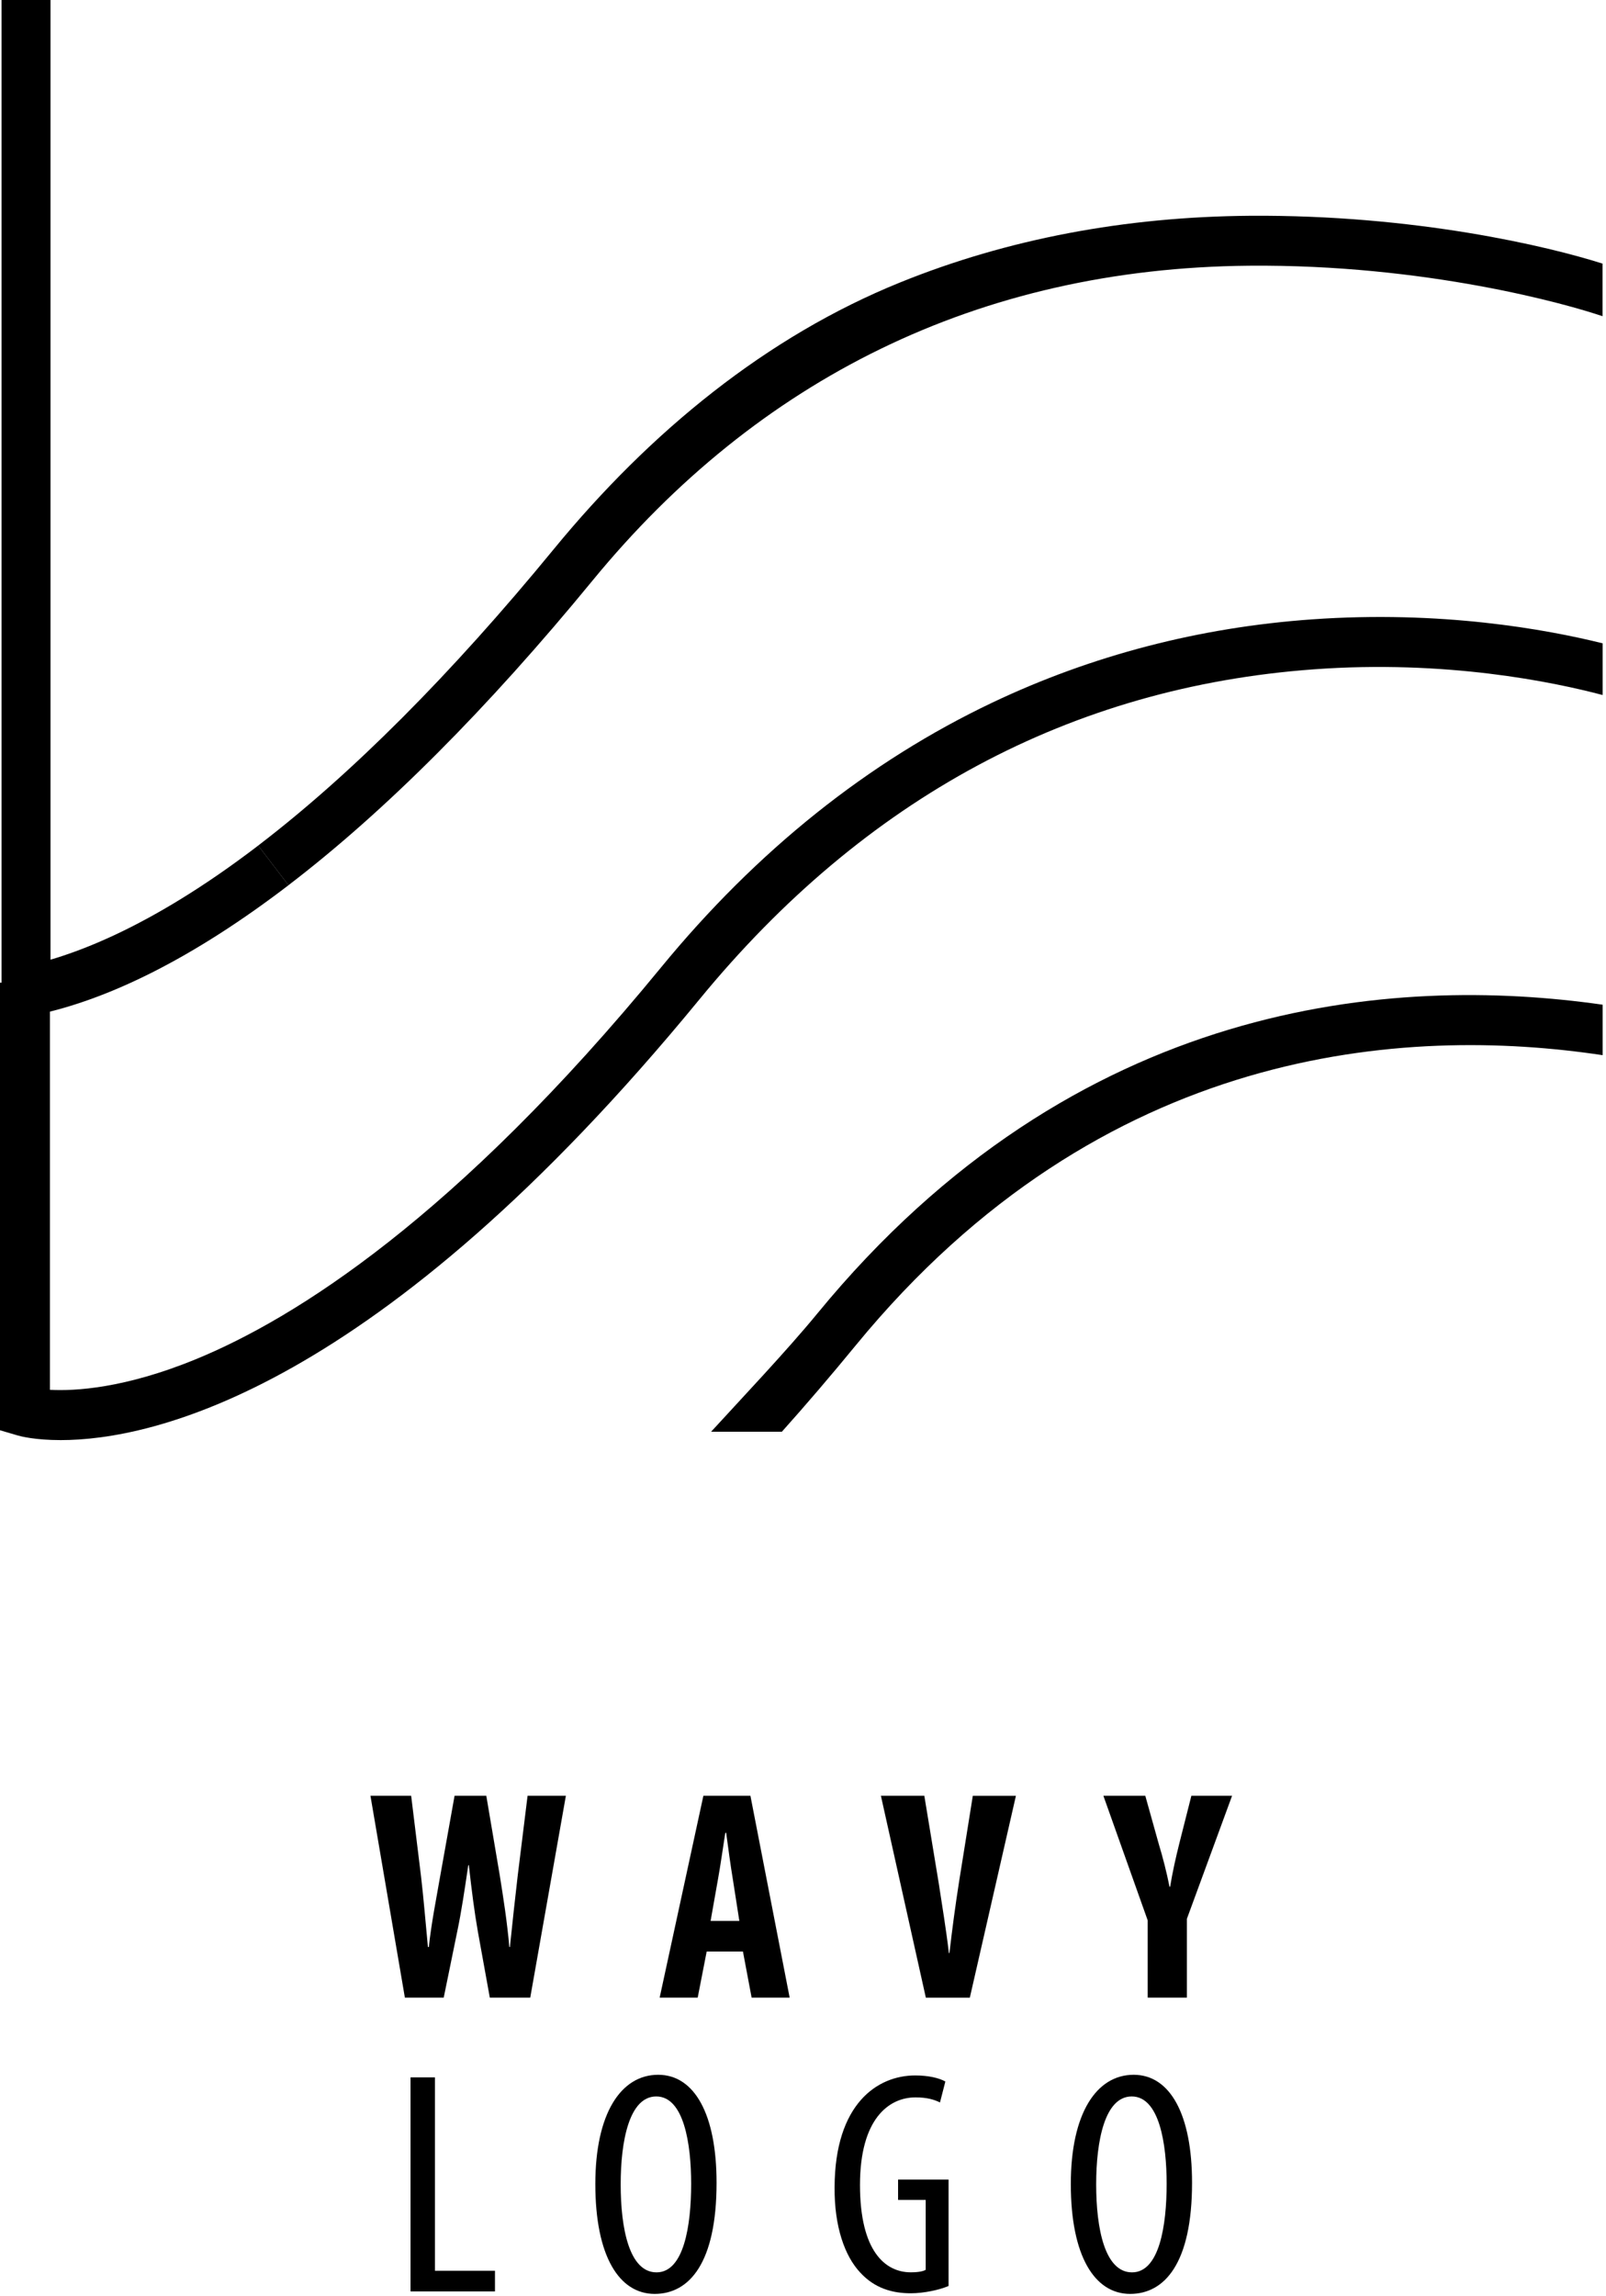 <svg width="361" height="516" viewBox="0 0 361 516" fill="none" xmlns="http://www.w3.org/2000/svg">
<path d="M360.23 144.56C347.48 141.4 323.91 137.13 294.94 139.18C269.61 140.97 245.44 147.26 223.09 157.87C195.19 171.12 170.12 191.15 148.57 217.42C102.45 273.63 66.28 296.3 44.06 305.42C27.98 312.02 16.78 312.61 11.22 312.31V220.83H0V321.4L4.03 322.58C4.56 322.74 7.84 323.61 13.65 323.61C33.85 323.61 84.66 313 157.25 224.54C194.35 179.33 240.79 154.39 295.28 150.41C325.03 148.23 349.18 153.25 360.24 156.18V144.56H360.23Z" fill="black"/>
<path d="M11.35 0H0.35V221H11.35V0Z" fill="black"/>
<path d="M183.71 295.18C176.9 303.48 166.5 314.45 159.84 321.73H175.75C181.25 315.58 186.82 309.07 192.38 302.29C247.79 234.76 316.03 230.46 360.24 237.11V225.77C313.31 219.06 241.86 224.3 183.71 295.18Z" fill="black"/>
<path d="M360.23 59.24C348.05 55.36 318.16 48.23 281 48.49C252.84 48.7 226.39 53.73 202.4 63.44C172.35 75.59 146.16 96.99 124.53 123.34C101.4 151.54 79.02 173.97 58.03 190.01L64.84 198.92C86.52 182.35 109.52 159.31 133.2 130.45C170.24 85.31 219.86 60.27 280.7 59.71C320.53 59.35 352.39 68.38 360.22 71.06V59.24H360.23Z" fill="black"/>
<path d="M6.55 228.36L4.45 217.34C15.28 215.28 33.36 208.87 58.04 190.01L64.85 198.92C43.64 215.13 24.03 225.04 6.55 228.36Z" fill="black"/>
<path d="M91.01 448.89L83.27 403.53H92.42L94.64 421.64C95.25 426.82 95.65 432 96.19 437.52H96.39C97 431.93 98.01 427.02 98.95 421.57L102.18 403.53H109.31L112.34 421.43C113.15 426.55 113.96 431.59 114.49 437.52H114.62C115.23 431.6 115.76 426.75 116.37 421.5L118.59 403.53H127.2L119.19 448.89H110.1L107.41 434.02C106.67 429.85 106 424.66 105.39 419.14H105.26C104.45 424.59 103.71 429.64 102.77 434.08L99.74 448.89H91.01Z" fill="black"/>
<path d="M158.85 438.53L156.83 448.89H148.28L158.11 403.53H168.68L177.5 448.89H168.95L167 438.53H158.85ZM166.19 431.66L164.71 422.17C164.24 419.41 163.63 414.83 163.23 411.87H163.03C162.56 414.9 161.89 419.54 161.41 422.17L159.73 431.66H166.19Z" fill="black"/>
<path d="M208.11 448.89L198.01 403.53H207.77L211 423.12C211.74 428.03 212.68 433.55 213.29 438.87H213.42C214.03 433.49 214.77 428.03 215.57 422.92L218.67 403.54H228.36L218 448.9H208.11V448.89Z" fill="black"/>
<path d="M257.98 448.89V431.53L248.02 403.53H257.44L260.47 414.37C261.35 417.26 262.22 420.63 262.89 423.99H263.02C263.56 420.69 264.3 417.39 265.11 414.16L267.8 403.53H276.95L266.79 431.19V448.89H257.98Z" fill="black"/>
<path d="M92.28 466.81H97.77V510.27H111.26V514.91H92.28V466.81Z" fill="black"/>
<path d="M161.07 490.5C161.07 508.55 154.93 515.47 147.16 515.47C139.17 515.47 133.82 506.98 133.82 490.78C133.82 474.87 139.6 466.23 147.95 466.23C156.14 466.24 161.07 475.16 161.07 490.5ZM139.52 490.86C139.52 500.78 141.45 510.63 147.58 510.63C153.72 510.63 155.36 500.14 155.36 490.72C155.36 481.73 153.72 471.1 147.51 471.1C141.45 471.1 139.52 481.08 139.52 490.86Z" fill="black"/>
<path d="M213.22 513.69C211.22 514.55 207.73 515.33 204.73 515.33C200.52 515.33 196.6 514.19 193.38 510.69C189.88 506.98 187.53 500.34 187.6 491.5C187.67 472.73 197.23 466.38 205.72 466.38C208.72 466.38 211.07 466.95 212.5 467.74L211.29 472.45C210.01 471.81 208.36 471.31 205.8 471.31C199.81 471.31 193.31 476.09 193.31 491C193.31 505.84 198.95 510.62 204.73 510.62C206.58 510.62 207.66 510.34 208.08 510.05V494.35H201.87V489.78H213.22V513.69Z" fill="black"/>
<path d="M267.95 490.5C267.95 508.55 261.81 515.47 254.04 515.47C246.05 515.47 240.7 506.98 240.7 490.78C240.7 474.87 246.48 466.23 254.83 466.23C263.03 466.24 267.95 475.16 267.95 490.5ZM246.4 490.86C246.4 500.78 248.33 510.63 254.46 510.63C260.6 510.63 262.24 500.14 262.24 490.72C262.24 481.73 260.6 471.1 254.39 471.1C248.33 471.1 246.4 481.08 246.4 490.86Z" fill="black"/>
</svg>

